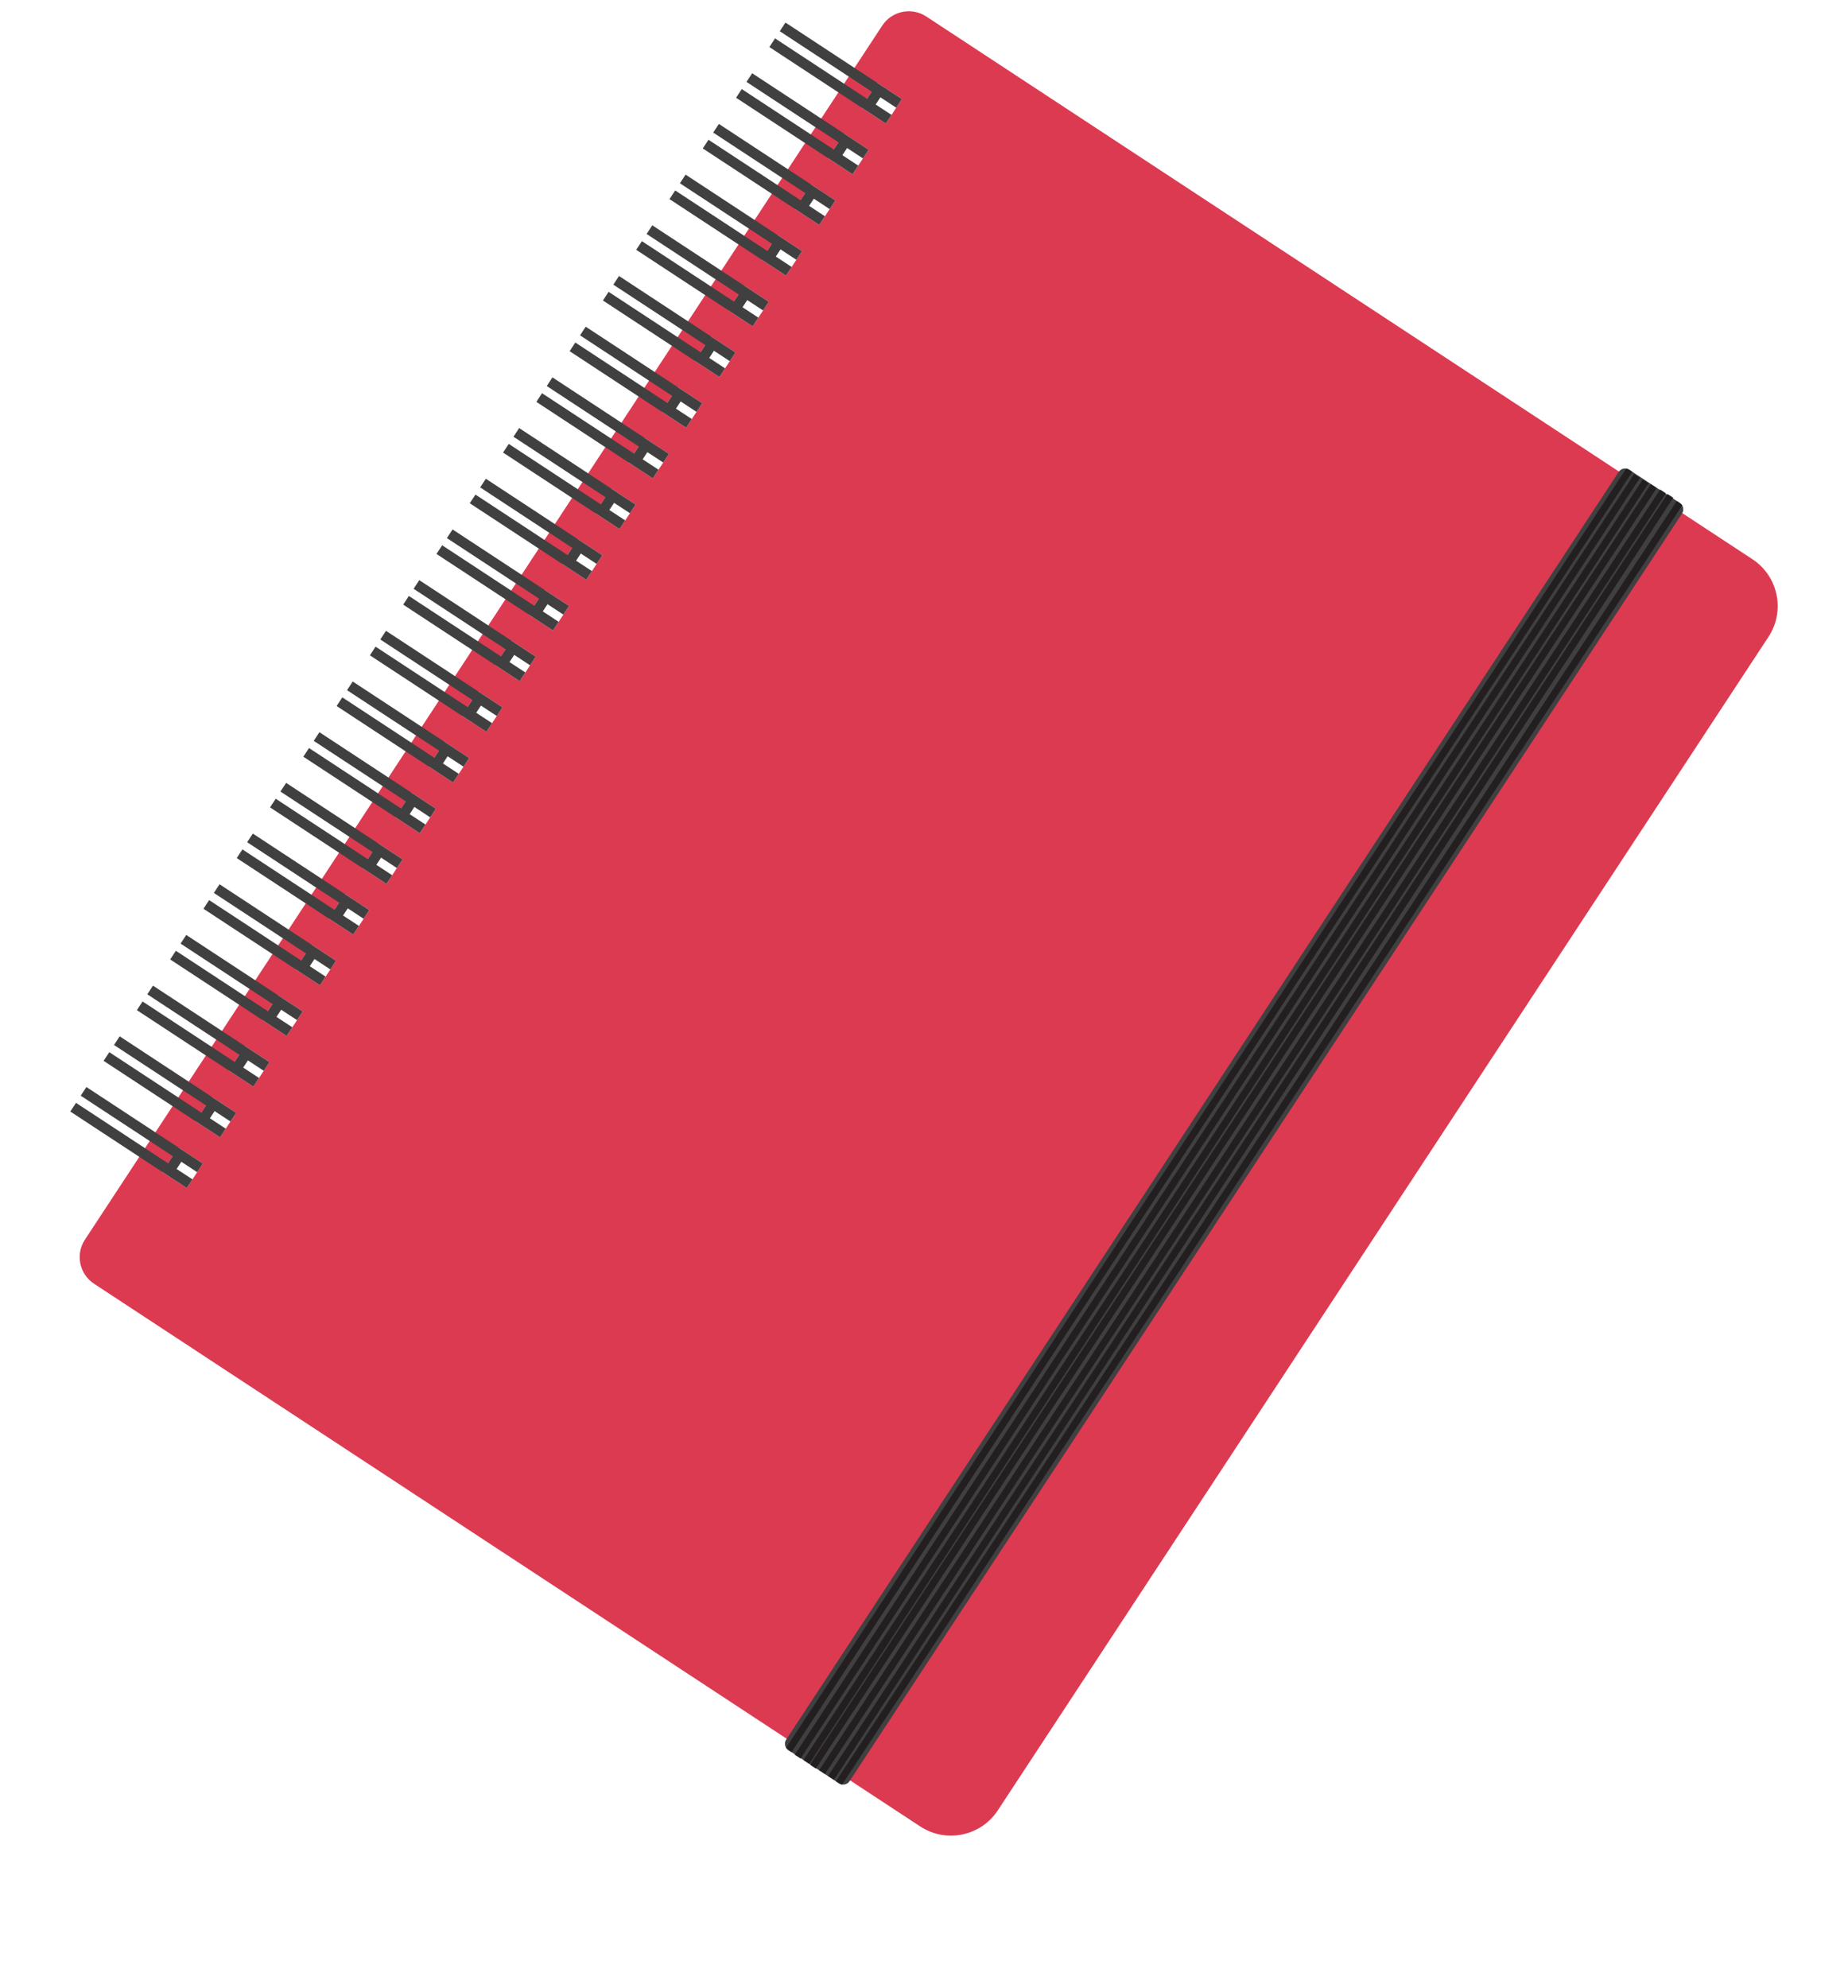 <?xml version="1.0" encoding="utf-8"?>
<!-- Generator: Adobe Illustrator 16.0.0, SVG Export Plug-In . SVG Version: 6.00 Build 0)  -->
<!DOCTYPE svg PUBLIC "-//W3C//DTD SVG 1.1//EN" "http://www.w3.org/Graphics/SVG/1.1/DTD/svg11.dtd">
<svg version="1.1" id="Layer_1" xmlns="http://www.w3.org/2000/svg" xmlns:xlink="http://www.w3.org/1999/xlink" x="0px" y="0px"
	 width="355.1px" height="382px" viewBox="0 0 355.1 382" enable-background="new 0 0 355.1 382" xml:space="preserve">
<g>
	<g>
		<path fill="#DC3A51" d="M336.729,107.436L211.912,25.454L181.885,5.731l-3.896-2.56c-2.822-1.854-6.615-1.069-8.471,1.755
			l-2.558,3.896L18.879,234.271l-2.559,3.895c-1.854,2.824-1.071,6.618,1.755,8.473l3.896,2.561l30.024,19.72L176.813,350.9
			c4.976,3.27,11.658,1.886,14.926-3.093l148.08-225.449C343.086,117.387,341.703,110.704,336.729,107.436z M35.888,228.251
			l-4.705-3.093l3.091-4.707l4.707,3.093L35.888,228.251z M42.286,218.512l-4.707-3.092l3.092-4.708l4.707,3.093L42.286,218.512z
			 M48.682,208.771l-4.707-3.092l3.092-4.705l4.707,3.09L48.682,208.771z M55.079,199.034l-4.708-3.093l3.093-4.706l4.707,3.091
			L55.079,199.034z M61.476,189.295l-4.708-3.092l3.092-4.706l4.708,3.091L61.476,189.295z M67.871,179.557l-4.705-3.09l3.092-4.707
			l4.707,3.09L67.871,179.557z M74.267,169.819l-4.706-3.092l3.093-4.709l4.706,3.093L74.267,169.819z M80.665,160.079l-4.707-3.093
			l3.093-4.705l4.706,3.092L80.665,160.079z M87.06,150.34l-4.706-3.09l3.092-4.707l4.708,3.092L87.06,150.34z M93.458,140.602
			l-4.707-3.09l3.09-4.707l4.708,3.09L93.458,140.602z M99.854,130.865l-4.706-3.094l3.092-4.706l4.706,3.093L99.854,130.865z
			 M106.25,121.126l-4.707-3.092l3.094-4.708l4.705,3.093L106.25,121.126z M112.647,111.386l-4.709-3.091l3.093-4.707l4.708,3.091
			L112.647,111.386z M119.042,101.648l-4.706-3.091l3.093-4.708l4.705,3.092L119.042,101.648z M125.44,91.91l-4.708-3.093
			l3.092-4.707l4.707,3.092L125.44,91.91z M131.835,82.17l-4.706-3.09l3.093-4.708l4.707,3.093L131.835,82.17z M138.232,72.435
			l-4.708-3.093l3.094-4.708l4.705,3.092L138.232,72.435z M144.628,62.693l-4.707-3.092l3.093-4.706l4.708,3.091L144.628,62.693z
			 M151.025,52.954l-4.706-3.09l3.091-4.706l4.707,3.091L151.025,52.954z M157.421,43.216l-4.707-3.09l3.093-4.709l4.708,3.092
			L157.421,43.216z M163.818,33.479l-4.706-3.092l3.092-4.706l4.708,3.089L163.818,33.479z M170.217,23.738l-4.709-3.091
			l3.094-4.708l4.708,3.094L170.217,23.738z"/>
		<polygon fill="#404041" points="172.215,20.696 173.309,19.033 150.929,4.335 149.836,5.997 167.506,17.605 166.602,18.984 
			148.93,7.377 147.837,9.04 165.508,20.647 165.508,20.647 167.172,21.74 167.172,21.739 170.217,23.738 171.309,22.076 
			168.265,20.076 169.172,18.697 		"/>
		<polygon fill="#404041" points="165.818,30.435 166.912,28.77 144.532,14.073 143.439,15.736 161.111,27.343 160.205,28.723 
			142.532,17.116 141.44,18.78 159.112,30.387 159.112,30.387 160.775,31.479 160.775,31.479 163.818,33.479 164.912,31.814 
			161.869,29.814 162.775,28.436 		"/>
		<polygon fill="#404041" points="159.421,40.174 160.515,38.509 138.135,23.811 137.043,25.475 154.714,37.082 153.81,38.462 
			136.138,26.854 135.043,28.518 152.714,40.126 152.714,40.126 154.378,41.219 154.378,41.217 157.421,43.216 158.515,41.553 
			155.473,39.553 156.376,38.174 		"/>
		<polygon fill="#404041" points="153.025,49.912 154.118,48.249 131.739,33.55 130.646,35.213 148.317,46.82 147.413,48.199 
			129.742,36.592 128.648,38.256 146.319,49.864 146.319,49.864 147.982,50.956 147.982,50.956 151.025,52.954 152.121,51.291 
			149.074,49.292 149.98,47.912 		"/>
		<polygon fill="#404041" points="146.627,59.649 147.722,57.986 125.341,43.289 124.251,44.952 141.92,56.559 141.015,57.938 
			123.343,46.332 122.251,47.996 139.921,59.602 139.92,59.603 141.584,60.695 141.584,60.695 144.628,62.693 145.723,61.03 
			142.679,59.031 143.585,57.651 		"/>
		<polygon fill="#404041" points="140.231,69.39 141.323,67.726 118.945,53.025 117.854,54.69 135.524,66.296 134.619,67.677 
			116.947,56.071 115.855,57.735 133.524,69.342 133.524,69.342 135.188,70.435 135.188,70.435 138.232,72.435 139.326,70.771 
			136.282,68.77 137.188,67.391 		"/>
		<polygon fill="#404041" points="133.834,79.128 134.929,77.465 112.549,62.766 111.458,64.429 129.127,76.037 128.222,77.417 
			110.549,65.809 109.459,67.472 127.129,79.08 127.129,79.08 128.793,80.171 128.793,80.171 131.835,82.17 132.929,80.508 
			129.885,78.508 130.792,77.128 		"/>
		<polygon fill="#404041" points="127.438,88.865 128.531,87.202 106.153,72.503 105.061,74.167 122.731,85.775 121.827,87.153 
			104.153,75.547 103.063,77.21 120.732,88.817 120.732,88.817 122.396,89.911 122.396,89.91 125.44,91.91 126.531,90.245 
			123.489,88.247 124.395,86.866 		"/>
		<polygon fill="#404041" points="121.042,98.604 122.133,96.941 99.756,82.242 98.665,83.906 116.334,95.513 115.427,96.893 
			97.757,85.286 96.667,86.95 114.335,98.558 114.335,98.558 116,99.648 116,99.648 119.042,101.648 120.138,99.985 117.092,97.987 
			117.999,96.607 		"/>
		<polygon fill="#404041" points="114.646,108.343 115.739,106.679 93.359,91.981 92.269,93.645 109.938,105.252 109.034,106.632 
			91.361,95.024 90.269,96.688 107.938,108.295 107.938,108.296 109.603,109.387 109.603,109.387 112.647,111.386 113.74,109.723 
			110.696,107.724 111.602,106.345 		"/>
		<polygon fill="#404041" points="108.25,118.082 109.341,116.419 86.963,101.72 85.872,103.383 103.542,114.991 102.636,116.37 
			84.963,104.764 83.872,106.428 101.543,118.034 101.543,118.034 103.207,119.128 103.207,119.128 106.25,121.126 107.342,119.462 
			104.299,117.463 105.206,116.082 		"/>
		<polygon fill="#404041" points="101.853,127.821 102.945,126.158 80.566,111.459 79.475,113.123 97.146,124.729 96.239,126.108 
			78.567,114.502 77.476,116.165 95.147,127.771 95.147,127.771 96.811,128.865 96.811,128.865 99.854,130.865 100.946,129.2 
			97.903,127.201 98.81,125.822 		"/>
		<polygon fill="#404041" points="95.457,137.561 96.548,135.895 74.168,121.197 73.077,122.861 90.75,134.468 89.844,135.849 
			72.17,124.241 71.08,125.904 88.751,137.512 88.751,137.512 90.414,138.603 90.414,138.602 93.458,140.602 94.549,138.938 
			91.505,136.939 92.412,135.561 		"/>
		<polygon fill="#404041" points="89.06,147.298 90.153,145.635 67.774,130.935 66.682,132.599 84.352,144.207 83.447,145.587 
			65.774,133.979 64.684,135.643 82.354,147.25 82.354,147.25 84.018,148.343 84.018,148.343 87.06,150.34 88.154,148.676 
			85.11,146.678 86.016,145.298 		"/>
		<polygon fill="#404041" points="82.665,157.037 83.755,155.373 61.376,140.675 60.284,142.339 77.957,153.945 77.049,155.324 
			59.378,143.718 58.286,145.381 75.958,156.986 75.958,156.987 77.621,158.082 77.621,158.081 80.665,160.079 81.756,158.415 
			78.713,156.418 79.62,155.037 		"/>
		<polygon fill="#404041" points="76.267,166.775 77.359,165.111 54.981,150.413 53.886,152.076 71.561,163.683 70.654,165.063 
			52.981,153.457 51.889,155.12 69.561,166.728 69.56,166.728 71.224,167.82 71.224,167.819 74.267,169.819 75.361,168.156 
			72.316,166.156 73.223,164.776 		"/>
		<polygon fill="#404041" points="69.871,176.514 70.963,174.85 48.584,160.151 47.493,161.813 65.163,173.422 64.257,174.804 
			46.584,163.194 45.493,164.859 63.166,176.467 63.166,176.467 64.829,177.557 64.829,177.557 67.871,179.557 68.964,177.893 
			65.92,175.893 66.828,174.515 		"/>
		<polygon fill="#404041" points="63.474,186.253 64.567,184.588 42.188,169.89 41.096,171.555 58.767,183.162 57.86,184.54 
			40.188,172.934 39.096,174.597 56.768,186.203 56.768,186.203 58.431,187.297 58.431,187.297 61.476,189.295 62.567,187.632 
			59.523,185.633 60.429,184.254 		"/>
		<polygon fill="#404041" points="57.078,195.991 58.169,194.327 35.792,179.629 34.698,181.292 52.37,192.898 51.463,194.279 
			33.793,182.672 32.702,184.335 50.371,195.941 50.371,195.943 52.034,197.036 52.035,197.035 55.079,199.034 56.171,197.371 
			53.127,195.373 54.032,193.992 		"/>
		<polygon fill="#404041" points="50.68,205.729 51.773,204.064 29.395,189.367 28.301,191.029 45.974,202.639 45.067,204.018 
			27.396,192.409 26.302,194.074 43.975,205.682 43.975,205.682 45.638,206.773 45.638,206.773 48.682,208.771 49.775,207.107 
			46.731,205.109 47.638,203.73 		"/>
		<polygon fill="#404041" points="44.285,215.468 45.376,213.805 23,199.105 21.905,200.77 39.578,212.377 38.671,213.756 
			20.999,202.148 19.905,203.813 37.579,215.42 37.578,215.421 39.242,216.514 39.242,216.512 42.286,218.512 43.376,216.848 
			40.334,214.85 41.24,213.471 		"/>
		<polygon fill="#404041" points="37.888,225.206 38.98,223.544 16.603,208.846 15.507,210.509 33.18,222.115 32.274,223.494 
			14.604,211.889 13.509,213.552 31.183,225.158 31.183,225.158 32.846,226.251 32.846,226.251 35.888,228.251 36.982,226.587 
			33.938,224.588 34.843,223.207 		"/>
	</g>
	<g>
		<path fill="#404041" d="M151.07,334.216c-0.44,0.672-0.254,1.574,0.418,2.018l9.739,6.396c0.672,0.442,1.573,0.256,2.017-0.417
			L323.211,98.664c0.44-0.671,0.254-1.576-0.416-2.018l-9.739-6.396c-0.673-0.441-1.576-0.254-2.019,0.418L151.07,334.216z"/>
		<g>
			<path fill="#231F20" d="M323.235,97.104c-0.106-0.174-0.251-0.332-0.436-0.453l-0.606-0.397l-161.566,245.98l0.606,0.396
				c0.183,0.122,0.385,0.189,0.59,0.221L323.235,97.104z"/>
			
				<rect x="239.693" y="71.412" transform="matrix(-0.837 -0.548 0.548 -0.837 321.734 533.074)" fill="#231F20" width="1.339" height="294.291"/>
			
				<rect x="238.081" y="70.335" transform="matrix(-0.836 -0.549 0.549 -0.836 318.946 530.341)" fill="#231F20" width="1.335" height="294.319"/>
			
				<rect x="236.478" y="69.278" transform="matrix(-0.836 -0.549 0.549 -0.836 316.435 527.53)" fill="#231F20" width="1.337" height="294.284"/>
			
				<rect x="234.867" y="68.241" transform="matrix(-0.836 -0.548 0.548 -0.836 314.454 524.642)" fill="#231F20" width="1.337" height="294.288"/>
			
				<rect x="233.245" y="67.187" transform="matrix(-0.836 -0.548 0.548 -0.836 312.012 521.849)" fill="#231F20" width="1.339" height="294.313"/>
			<path fill="#231F20" d="M313.054,90.25c-0.182-0.118-0.381-0.188-0.58-0.22L151.059,335.785c0.105,0.172,0.249,0.328,0.43,0.446
				l0.613,0.401l161.565-245.98L313.054,90.25z"/>
		</g>
	</g>
</g>
</svg>
